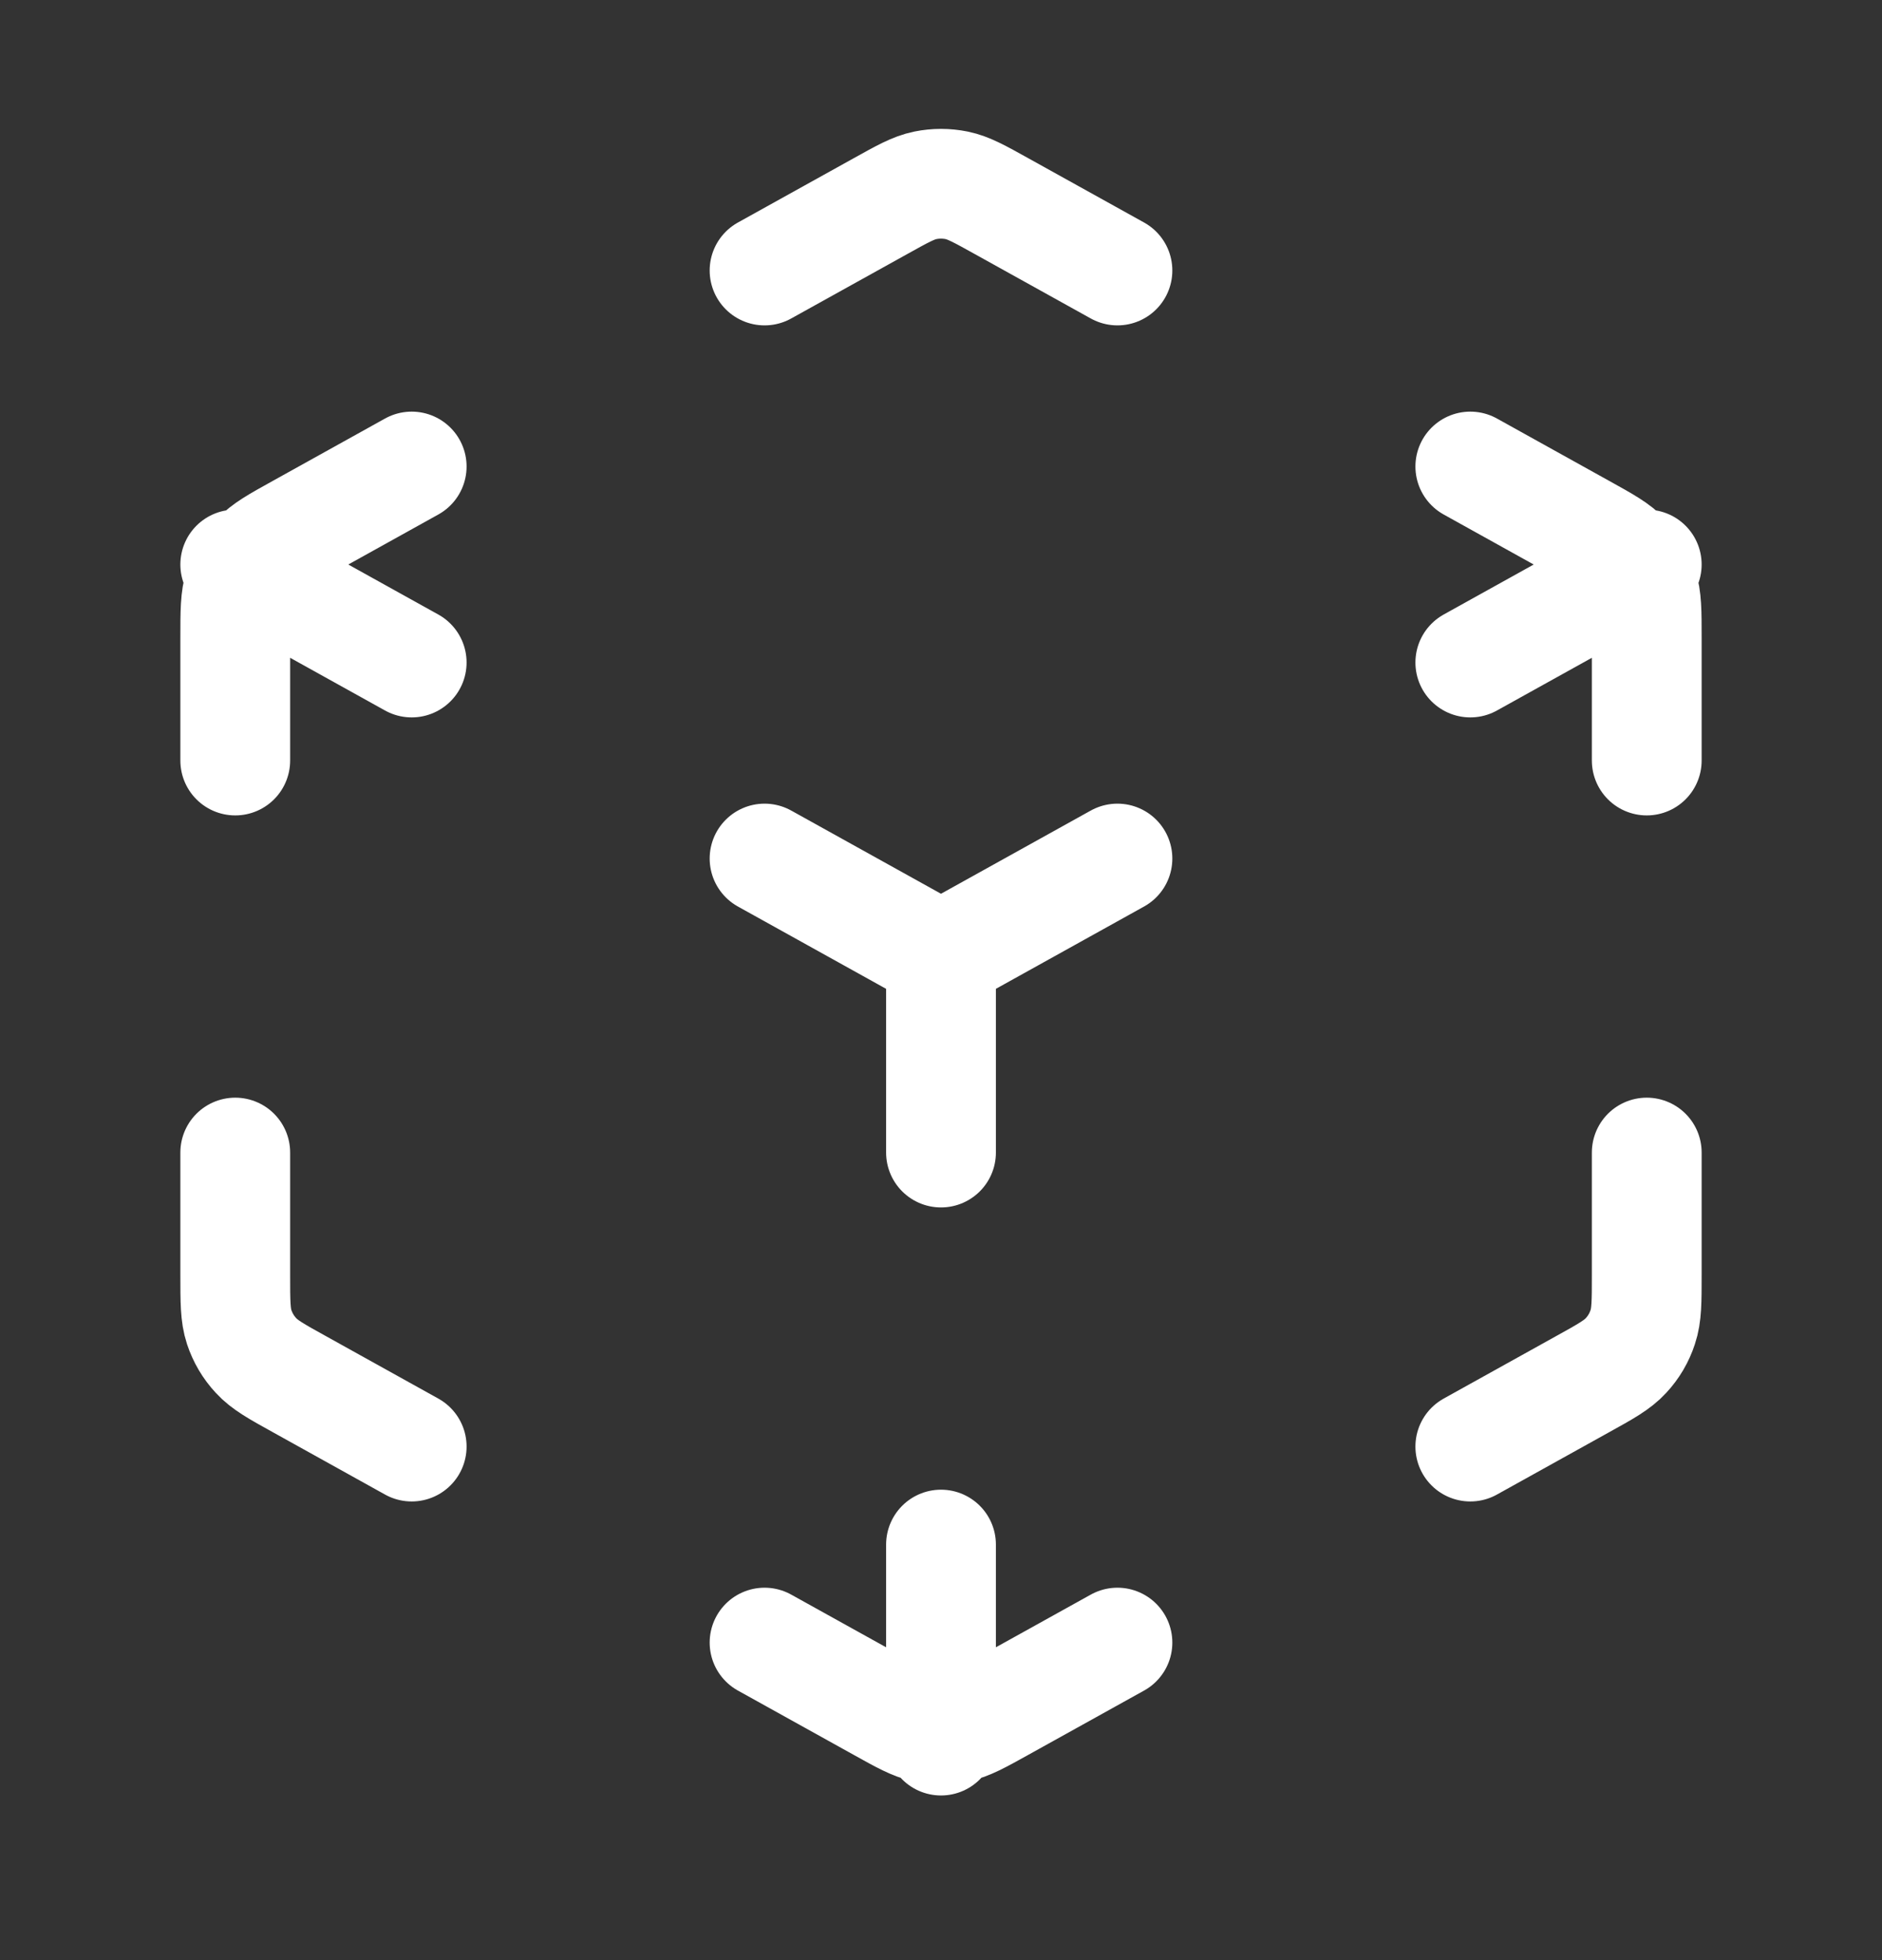 <svg width="24" height="25" viewBox="0 0 24 25" fill="none" xmlns="http://www.w3.org/2000/svg">
<rect x="0" y="0" width="24" height="25" fill="#333333" stroke="none"/>
<g clip-path="url(#clip0_160_11215)">
<g clip-path="url(#clip1_160_11215)">
<path d="M9.75 20.95L11.223 21.768C11.507 21.926 11.648 22.005 11.799 22.036C11.931 22.063 12.068 22.063 12.201 22.036C12.351 22.005 12.493 21.926 12.777 21.768L14.25 20.95M5.25 18.45L3.823 17.657C3.523 17.491 3.374 17.408 3.265 17.289C3.168 17.185 3.095 17.061 3.05 16.925C3 16.773 3 16.601 3 16.259V14.7M3 9.7V8.141C3 7.799 3 7.628 3.05 7.475C3.095 7.34 3.168 7.215 3.265 7.111C3.374 6.992 3.523 6.909 3.823 6.743L5.25 5.95M9.75 3.45L11.223 2.632C11.507 2.474 11.648 2.395 11.799 2.364C11.931 2.337 12.068 2.337 12.201 2.364C12.351 2.395 12.493 2.474 12.777 2.632L14.25 3.45M18.75 5.95L20.177 6.743C20.477 6.909 20.626 6.992 20.735 7.111C20.832 7.215 20.905 7.34 20.949 7.475C21 7.628 21 7.799 21 8.141V9.7M21 14.7V16.259C21 16.601 21 16.773 20.949 16.925C20.905 17.061 20.832 17.185 20.735 17.289C20.626 17.408 20.477 17.491 20.177 17.657L18.75 18.45M9.75 10.95L12 12.2M12 12.2L14.25 10.95M12 12.2V14.7M3 7.2L5.25 8.45M18.75 8.45L21 7.2M12 19.7V22.2" stroke="white" stroke-width="1.4" stroke-linecap="round" stroke-linejoin="round"/>
</g>
</g>
<defs>
<clipPath id="clip0_160_11215">
<rect width="24" height="24" fill="white" transform="translate(-6.10352e-05 0.2)"/>
</clipPath>
<clipPath id="clip1_160_11215">
<rect width="24" height="24" fill="white" transform="translate(-6.10352e-05 0.2)"/>
</clipPath>
</defs>
</svg>
